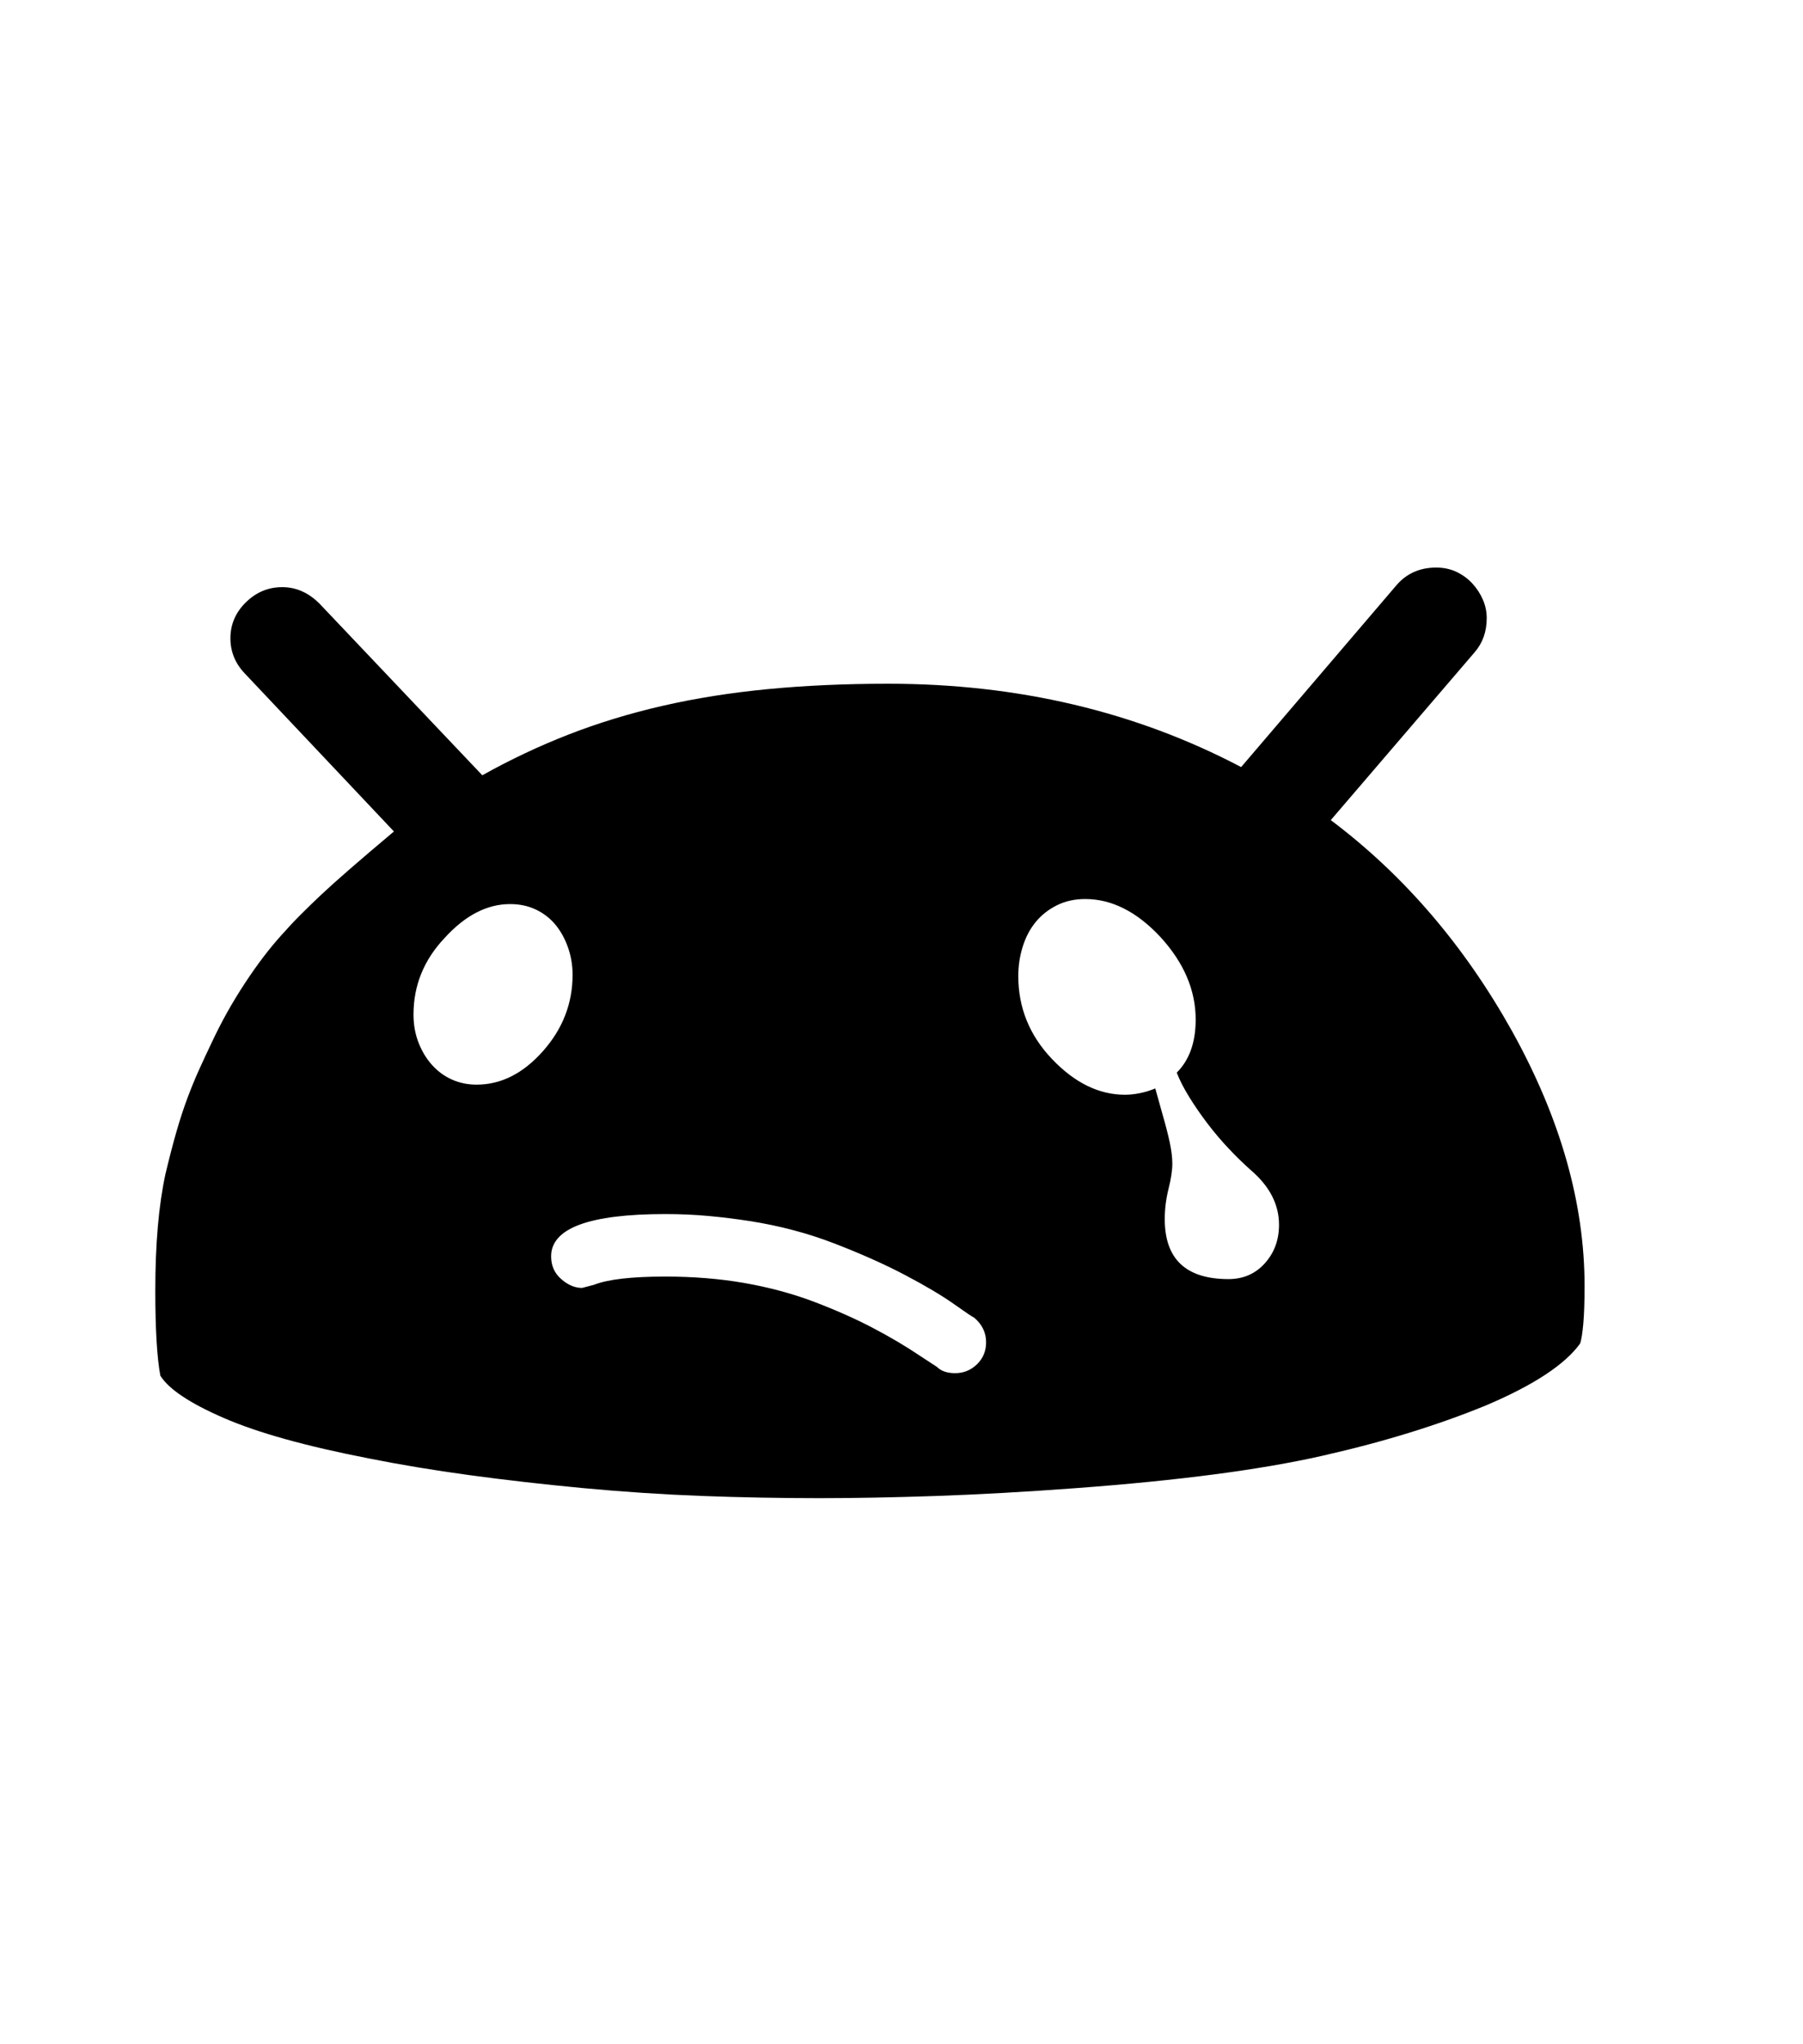 <svg xmlns="http://www.w3.org/2000/svg" xmlns:xlink="http://www.w3.org/1999/xlink" viewBox="0 0 357 404.75" version="1.1">
<defs>
<g>
<symbol overflow="visible" id="glyph0-0">
<path style="stroke:none;" d="M 102.125 -198.625 L 102.125 15.875 L 210.375 15.875 L 210.375 -198.625 Z M 84.375 33.625 L 84.375 -216.375 L 228.125 -216.375 L 228.125 33.625 Z M 84.375 33.625 "/>
</symbol>
<symbol overflow="visible" id="glyph0-1">
<path style="stroke:none;" d="M 78.375 -76.25 C 83.207 -76.25 87.582 -78.457 91.5 -82.875 C 95.414 -87.289 97.375 -92.332 97.375 -98 C 97.375 -99.832 97.082 -101.602 96.5 -103.312 C 95.914 -105.02 95.102 -106.52 94.062 -107.812 C 93.02 -109.102 91.727 -110.125 90.188 -110.875 C 88.645 -111.625 86.914 -112 85 -112 C 80.414 -112 76.082 -109.75 72 -105.25 C 67.914 -100.914 65.875 -95.875 65.875 -90.125 C 65.875 -88.125 66.207 -86.27 66.875 -84.562 C 67.539 -82.852 68.438 -81.375 69.562 -80.125 C 70.688 -78.875 72 -77.914 73.5 -77.25 C 75 -76.582 76.625 -76.25 78.375 -76.25 Z M 173.125 -19.125 C 174.789 -19.125 176.227 -19.707 177.438 -20.875 C 178.645 -22.039 179.25 -23.5 179.25 -25.25 C 179.25 -27.164 178.457 -28.789 176.875 -30.125 C 176.625 -30.207 175.289 -31.102 172.875 -32.812 C 170.457 -34.52 167.227 -36.438 163.188 -38.562 C 159.145 -40.688 154.477 -42.77 149.188 -44.812 C 143.895 -46.852 138.289 -48.332 132.375 -49.25 C 129.707 -49.664 127 -50 124.25 -50.25 C 121.5 -50.5 118.664 -50.625 115.75 -50.625 C 100.664 -50.625 93.125 -47.832 93.125 -42.25 C 93.125 -40.414 93.789 -38.914 95.125 -37.75 C 96.457 -36.582 97.832 -36 99.25 -36 L 101.625 -36.625 C 104.375 -37.707 109.082 -38.25 115.75 -38.25 C 121.25 -38.25 126.414 -37.832 131.25 -37 C 136.082 -36.164 140.625 -34.957 144.875 -33.375 C 149.289 -31.707 153.25 -29.957 156.75 -28.125 C 160.25 -26.289 163.414 -24.414 166.25 -22.5 L 169.5 -20.375 C 170.332 -19.539 171.539 -19.125 173.125 -19.125 Z M 227.25 -37.75 C 230.164 -37.75 232.562 -38.789 234.438 -40.875 C 236.312 -42.957 237.25 -45.5 237.25 -48.5 C 237.25 -52.5 235.414 -56.082 231.75 -59.25 C 230.332 -60.5 228.875 -61.914 227.375 -63.5 C 225.875 -65.082 224.457 -66.75 223.125 -68.5 C 221.789 -70.25 220.582 -72 219.5 -73.75 C 218.414 -75.5 217.582 -77.125 217 -78.625 C 219.5 -81.125 220.75 -84.625 220.75 -89.125 C 220.75 -94.957 218.414 -100.414 213.75 -105.5 C 209.082 -110.5 204.125 -113 198.875 -113 C 196.789 -113 194.914 -112.582 193.25 -111.75 C 191.582 -110.914 190.188 -109.812 189.062 -108.438 C 187.938 -107.062 187.082 -105.438 186.5 -103.562 C 185.914 -101.688 185.625 -99.75 185.625 -97.75 C 185.625 -91.5 187.832 -86.039 192.25 -81.375 C 196.75 -76.625 201.582 -74.25 206.75 -74.25 C 207.664 -74.25 208.645 -74.352 209.688 -74.562 C 210.727 -74.77 211.75 -75.082 212.75 -75.5 L 214.25 -70.125 C 214.832 -68.125 215.289 -66.332 215.625 -64.75 C 215.957 -63.164 216.125 -61.789 216.125 -60.625 C 216.125 -59.289 215.875 -57.625 215.375 -55.625 C 214.875 -53.625 214.625 -51.625 214.625 -49.625 C 214.625 -41.707 218.832 -37.75 227.25 -37.75 Z M 297.75 -36.375 C 297.75 -33.289 297.664 -30.812 297.5 -28.938 C 297.332 -27.062 297.125 -25.75 296.875 -25 C 293.875 -20.832 287.664 -16.75 278.25 -12.75 C 273.582 -10.832 268.562 -9.039 263.188 -7.375 C 257.812 -5.707 252 -4.164 245.75 -2.75 C 233.582 0 217.414 2.125 197.25 3.625 C 187.164 4.375 177.895 4.895 169.438 5.188 C 160.977 5.477 153.25 5.625 146.25 5.625 C 138.5 5.625 130.75 5.477 123 5.188 C 115.25 4.895 107.375 4.375 99.375 3.625 C 91.457 2.875 83.977 2.02 76.938 1.062 C 69.895 0.102 63.25 -1 57 -2.25 C 44.582 -4.664 35.02 -7.332 28.312 -10.25 C 21.602 -13.164 17.414 -15.957 15.75 -18.625 C 15.082 -22.207 14.75 -27.832 14.75 -35.5 C 14.75 -44.664 15.414 -52.332 16.75 -58.5 C 17.5 -61.664 18.227 -64.477 18.938 -66.938 C 19.645 -69.395 20.375 -71.625 21.125 -73.625 C 21.875 -75.625 22.645 -77.5 23.438 -79.25 C 24.227 -81 25.082 -82.832 26 -84.75 C 27.832 -88.664 29.977 -92.5 32.438 -96.25 C 34.895 -100 37.332 -103.207 39.75 -105.875 C 41 -107.289 42.27 -108.645 43.562 -109.938 C 44.852 -111.227 46.207 -112.539 47.625 -113.875 C 50.457 -116.539 55.25 -120.707 62 -126.375 L 32.5 -157.625 C 30.582 -159.625 29.625 -161.957 29.625 -164.625 C 29.625 -167.375 30.645 -169.75 32.688 -171.75 C 34.727 -173.75 37.125 -174.75 39.875 -174.75 C 42.625 -174.75 45.082 -173.664 47.25 -171.5 L 79.5 -137.5 C 85 -140.582 90.688 -143.27 96.562 -145.562 C 102.438 -147.852 108.645 -149.75 115.188 -151.25 C 121.727 -152.75 128.688 -153.852 136.062 -154.562 C 143.438 -155.27 151.375 -155.625 159.875 -155.625 C 185.539 -155.625 208.832 -150.125 229.75 -139.125 L 260.5 -175.125 C 262.5 -177.457 265.125 -178.625 268.375 -178.625 C 269.875 -178.625 271.227 -178.332 272.438 -177.75 C 273.645 -177.164 274.688 -176.395 275.562 -175.438 C 276.438 -174.477 277.125 -173.414 277.625 -172.25 C 278.125 -171.082 278.375 -169.875 278.375 -168.625 C 278.375 -165.957 277.582 -163.707 276 -161.875 L 247.5 -128.625 C 261.914 -117.789 273.875 -103.875 283.375 -86.875 C 292.957 -69.625 297.75 -52.789 297.75 -36.375 Z M 297.75 -36.375 "/>
</symbol>
</g>
</defs>
<g id="surface1">
<rect x="0" y="0" width="357" height="404.75" style="fill:rgb(100%,100%,100%);fill-opacity:1;stroke:none;"/>
<g style="fill:rgb(0%,0%,0%);fill-opacity:1;">
  <use xlink:href="#glyph0-1" x="16" y="291"/>
</g>
</g>
</svg>
